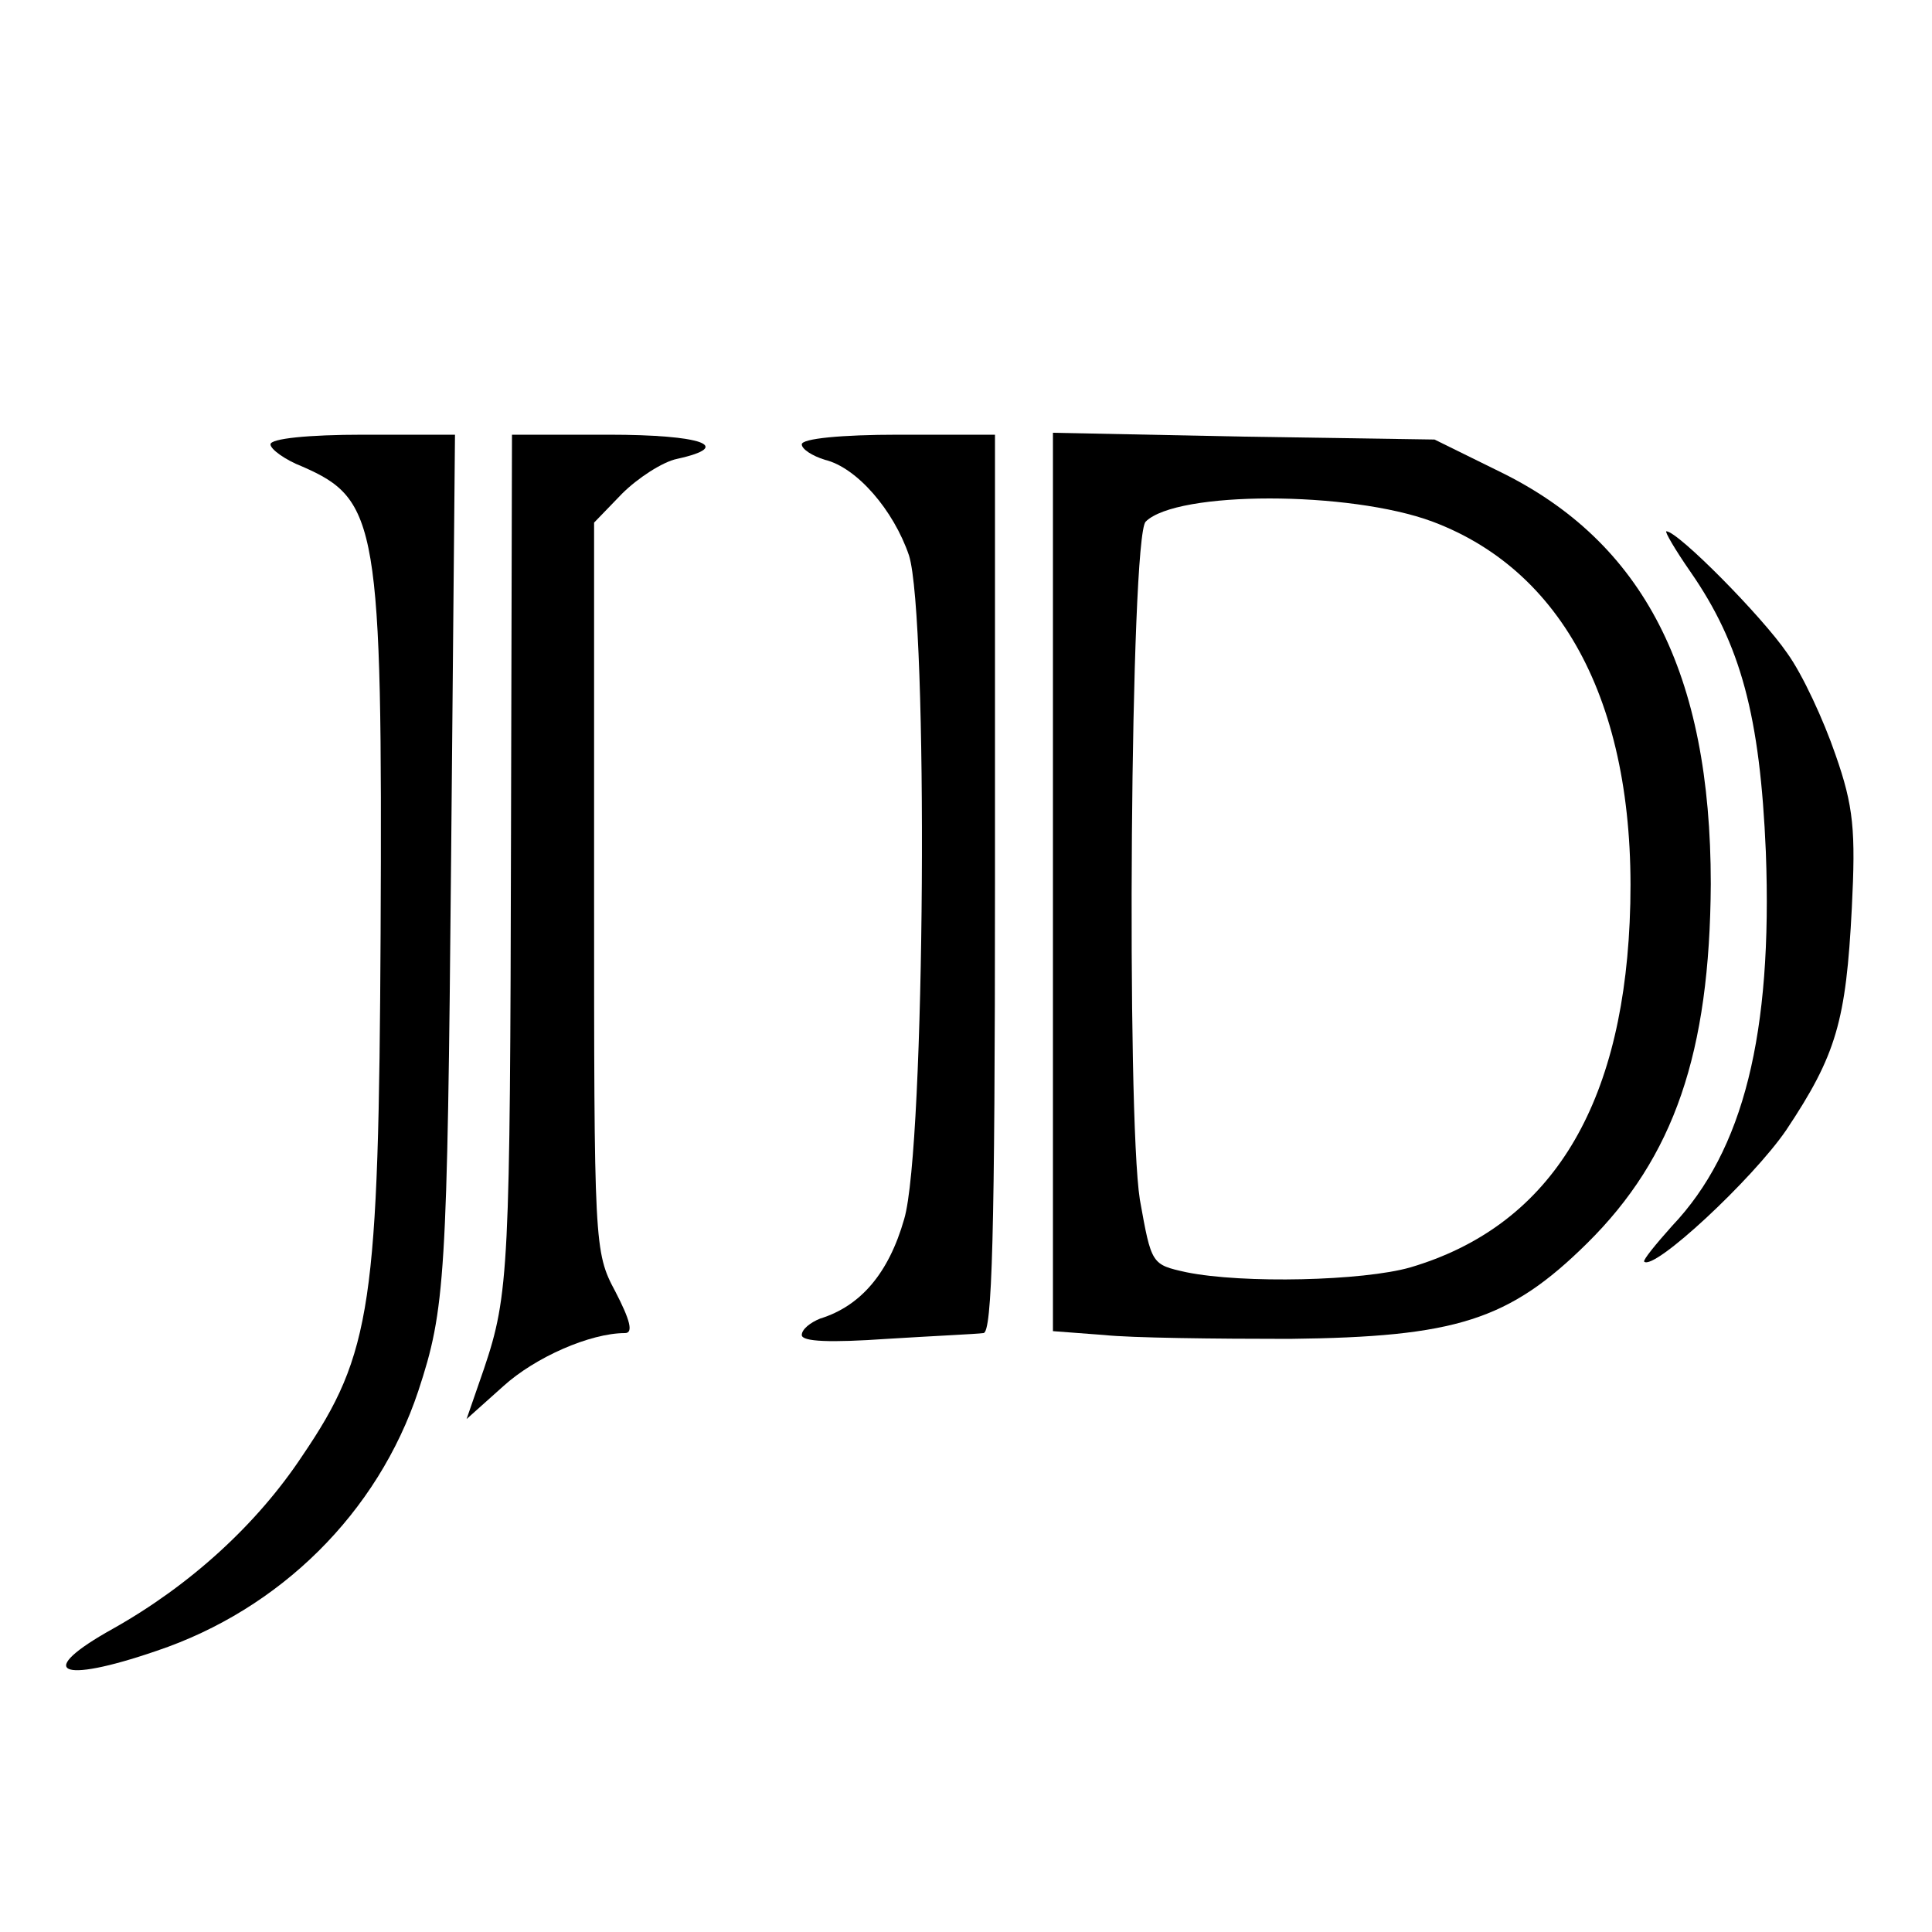 <?xml version="1.0" standalone="no"?>
<!DOCTYPE svg PUBLIC "-//W3C//DTD SVG 20010904//EN"
 "http://www.w3.org/TR/2001/REC-SVG-20010904/DTD/svg10.dtd">
<svg version="1.0" xmlns="http://www.w3.org/2000/svg"
 width="200pt" height="200pt" viewBox="0 0 200 200"
 preserveAspectRatio="xMidYMid meet">
<g transform="translate(0,200) scale(0.1,-0.1)"
fill="#000000" stroke="none">
<path d="M280 1540 c0 -5 15 -16 33 -23 78 -34 83 -60 81 -483 -2 -384 -9
-435 -81 -541 -47 -71 -116 -134 -196 -179 -81 -45 -57 -58 45 -23 128 43 229
143 271 269 28 85 30 116 34 553 l4 437 -95 0 c-57 0 -96 -4 -96 -10z"/>
<path d="M529 1138 c-1 -450 -2 -478 -28 -555 l-18 -52 38 34 c33 30 90 55
126 55 9 0 5 14 -10 43 -22 41 -22 48 -22 419 l0 377 29 30 c16 16 42 33 57
36 59 13 26 25 -71 25 l-100 0 -1 -412z"/>
<path d="M830 1540 c0 -5 11 -12 24 -16 33 -8 71 -52 87 -99 20 -64 17 -613
-5 -687 -16 -56 -45 -90 -87 -103 -10 -4 -19 -11 -19 -17 0 -7 30 -8 88 -4 48
3 93 5 100 6 9 0 12 100 12 465 l0 465 -100 0 c-59 0 -100 -4 -100 -10z"/>
<path d="M1090 1087 l0 -465 53 -4 c28 -3 115 -4 192 -4 172 2 227 19 308 99
90 89 127 197 128 372 0 218 -69 354 -219 427 l-67 33 -197 3 -198 4 0 -465z
m393 373 c141 -53 214 -201 204 -415 -9 -196 -85 -315 -227 -357 -49 -14 -173
-17 -232 -5 -36 8 -36 8 -48 75 -14 88 -10 686 6 702 32 32 211 32 297 0z"/>
<path d="M1750 1408 c52 -75 72 -149 78 -290 7 -188 -23 -309 -97 -387 -17
-19 -30 -35 -29 -37 10 -10 112 85 147 136 52 78 62 113 68 230 4 80 2 105
-17 159 -12 35 -34 83 -50 105 -26 38 -113 126 -125 126 -2 0 9 -19 25 -42z"/>
</g>
</svg>
